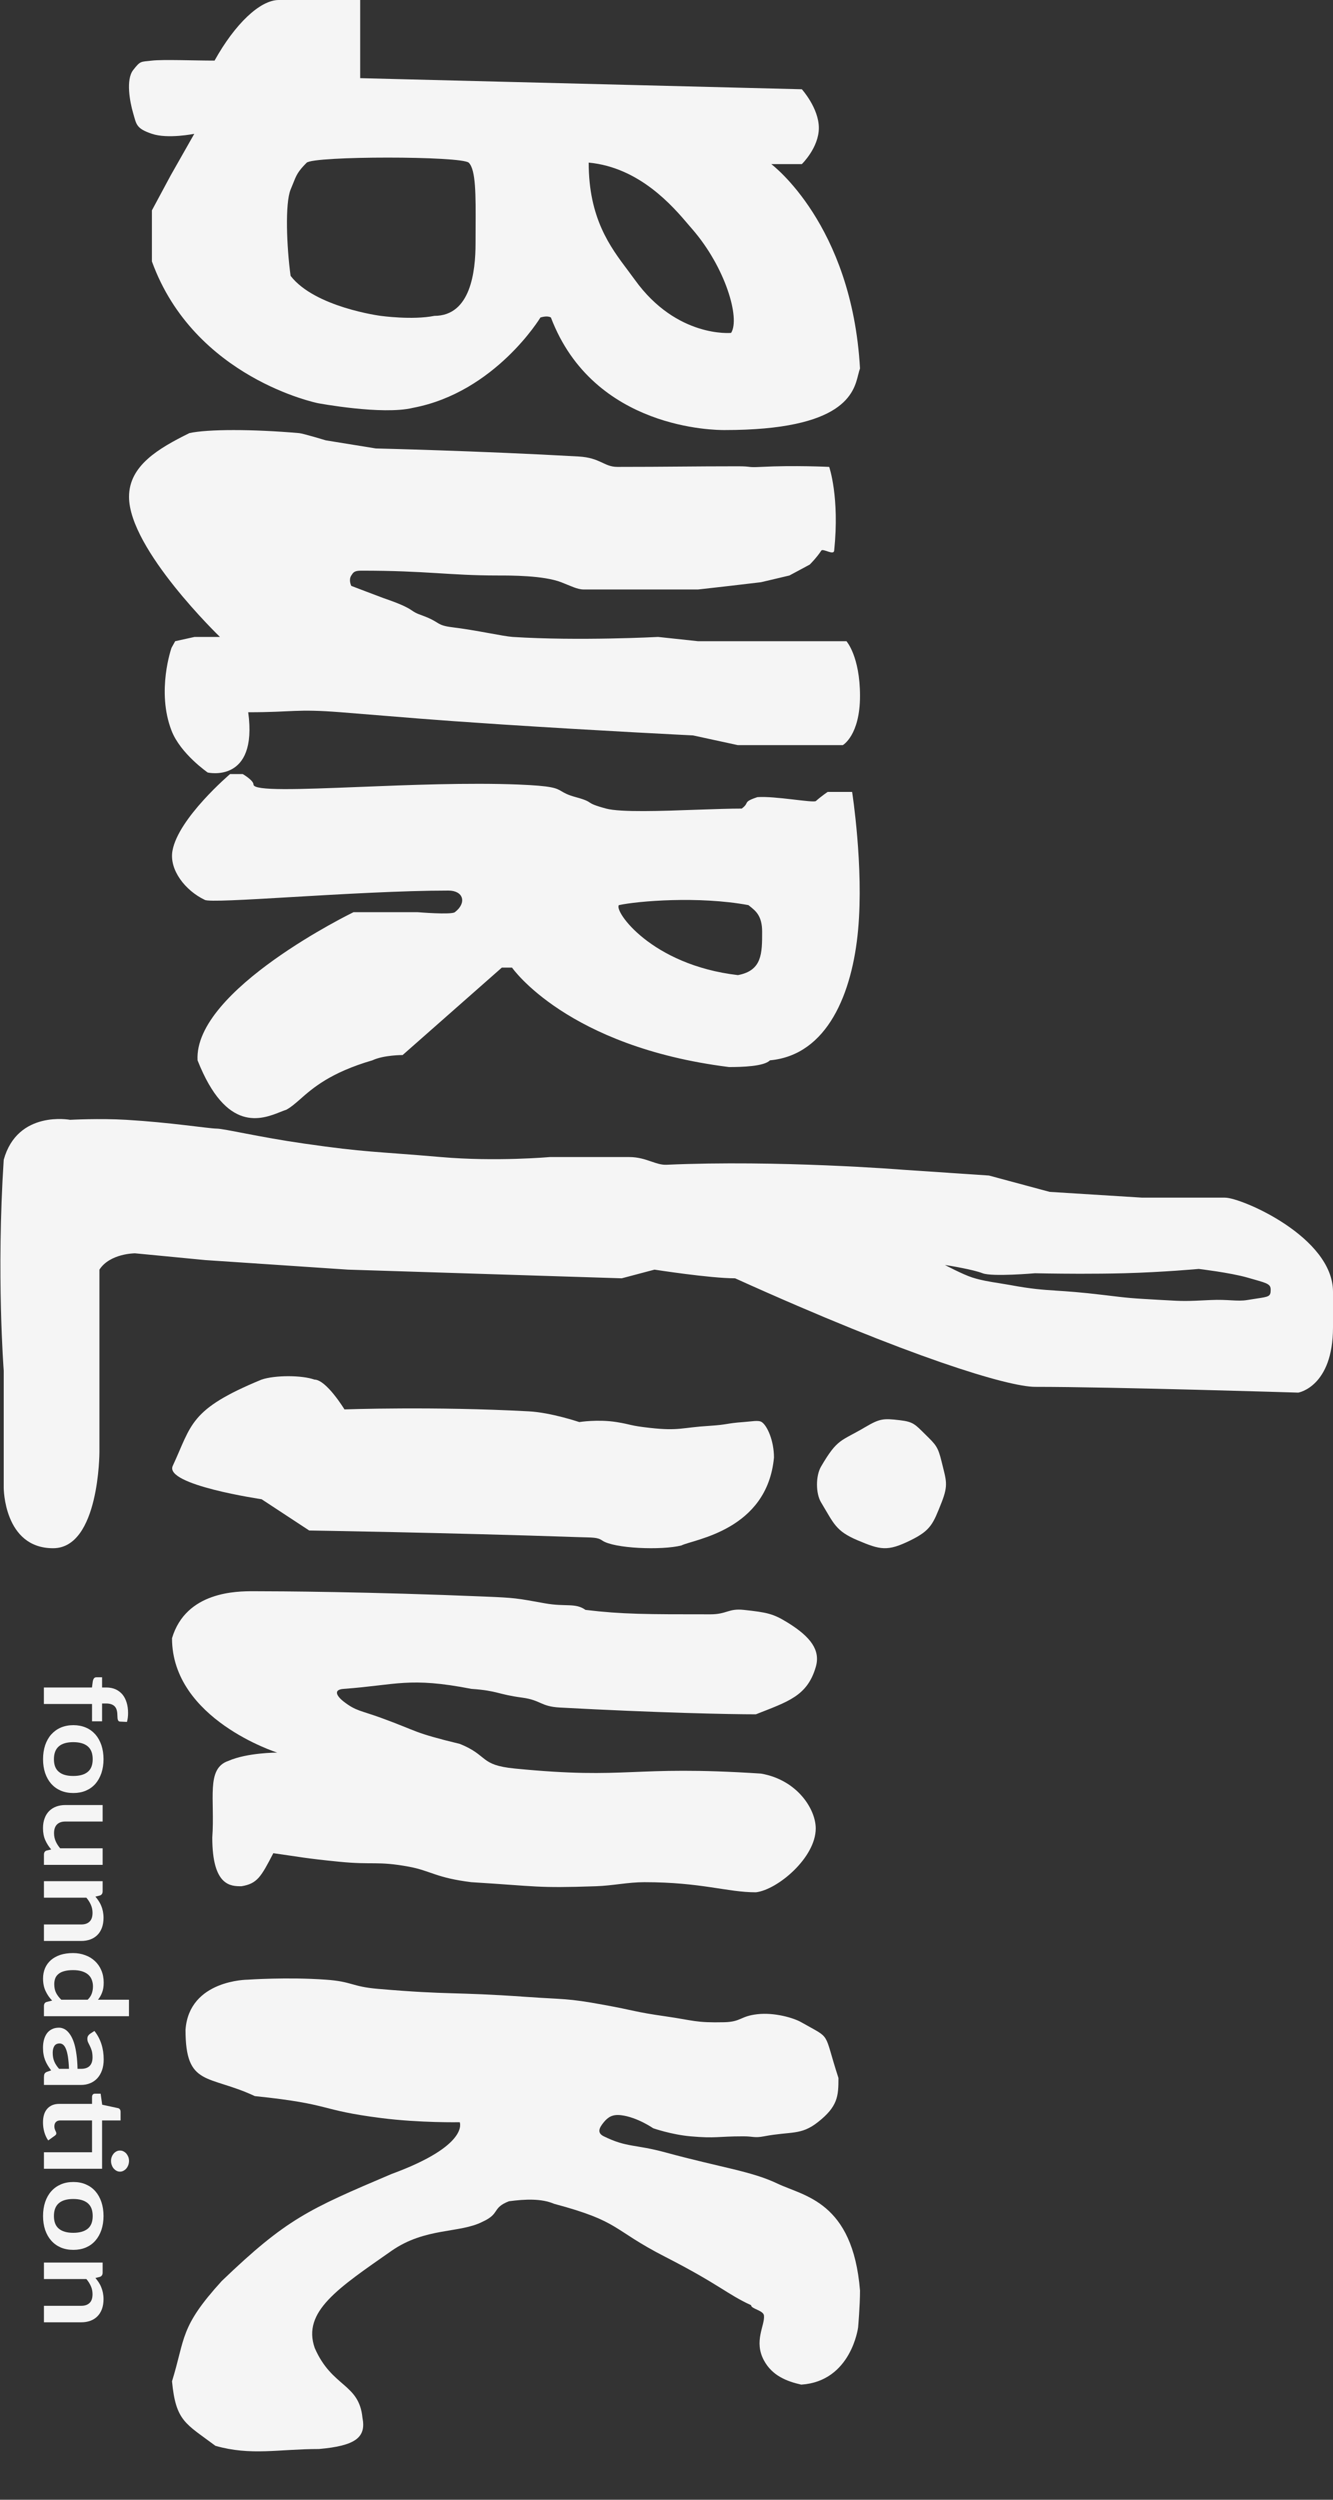 <svg width="24" height="45" viewBox="0 0 24 45" fill="none" xmlns="http://www.w3.org/2000/svg">
<rect x="0" y="0" width="24" height="45" fill="#333333" stroke="none"/>
<path fill-rule="evenodd" clip-rule="evenodd" d="M14.437 1.607L6.485 1.407V0L5.02 0C4.682 0 4.23 0.431 3.863 1.091C3.498 1.091 2.941 1.068 2.735 1.091C2.53 1.115 2.53 1.091 2.397 1.262C2.264 1.433 2.337 1.833 2.397 2.036C2.457 2.24 2.448 2.312 2.735 2.409C3.022 2.506 3.498 2.409 3.498 2.409L3.074 3.156L2.735 3.787V4.706C3.498 6.811 5.724 7.258 5.724 7.258C5.724 7.258 6.882 7.476 7.435 7.342C8.916 7.062 9.73 5.716 9.73 5.716C9.73 5.716 9.766 5.704 9.809 5.699C9.846 5.695 9.889 5.697 9.919 5.716C10.69 7.742 12.898 7.742 13.043 7.742C15.207 7.742 15.373 7.068 15.453 6.74L15.454 6.738C15.464 6.697 15.473 6.662 15.484 6.634C15.339 4.033 13.886 2.954 13.886 2.954H14.437C14.437 2.954 14.743 2.658 14.743 2.303C14.743 1.947 14.437 1.607 14.437 1.607ZM13.163 5.993C13.163 5.993 12.186 6.088 11.43 5.037C11.39 4.982 11.348 4.926 11.305 4.868C10.985 4.443 10.599 3.93 10.599 2.927C11.52 3.015 12.117 3.717 12.401 4.052L12.463 4.124C13.061 4.812 13.33 5.731 13.163 5.993ZM5.52 2.93C5.642 2.806 8.319 2.806 8.441 2.93C8.568 3.059 8.566 3.505 8.563 4.099L8.562 4.381C8.562 4.888 8.474 5.686 7.821 5.686C7.423 5.766 6.853 5.686 6.853 5.686C6.853 5.686 5.671 5.533 5.232 4.966C5.161 4.446 5.13 3.663 5.232 3.413L5.27 3.32C5.338 3.148 5.36 3.092 5.52 2.93Z" fill="#F5F5F5"/>
<path d="M14.929 8.405C14.929 8.405 14.302 8.374 13.701 8.405C13.44 8.419 13.548 8.394 13.285 8.394C12.478 8.394 12.002 8.405 11.116 8.405C10.873 8.405 10.812 8.241 10.42 8.218C8.637 8.117 6.766 8.073 6.766 8.073L5.866 7.927C5.866 7.927 5.457 7.803 5.386 7.797C4.547 7.724 3.74 7.724 3.409 7.797C2.851 8.073 2.323 8.383 2.323 8.944C2.323 9.889 3.96 11.466 3.96 11.466H3.503L3.154 11.543L3.088 11.662C3.088 11.662 2.813 12.441 3.088 13.152C3.249 13.569 3.74 13.907 3.74 13.907C3.74 13.907 4.645 14.114 4.469 12.822C5.297 12.822 5.317 12.758 6.137 12.822C7.499 12.93 7.585 12.946 9.042 13.042C10.756 13.154 12.478 13.239 12.478 13.239L13.285 13.414H15.174C15.174 13.414 15.484 13.239 15.484 12.528C15.484 11.816 15.24 11.543 15.24 11.543H12.567L11.849 11.466C11.849 11.466 10.419 11.542 9.231 11.466C9.055 11.454 8.585 11.346 8.137 11.291C7.873 11.258 7.91 11.206 7.695 11.116C7.545 11.053 7.519 11.061 7.407 10.984C7.265 10.886 6.994 10.8 6.899 10.765C6.784 10.723 6.325 10.547 6.325 10.547C6.325 10.547 6.271 10.443 6.325 10.36C6.36 10.306 6.377 10.273 6.502 10.273C7.698 10.273 8.075 10.36 8.965 10.36C9.191 10.36 9.783 10.358 10.103 10.481C10.275 10.547 10.393 10.612 10.512 10.612C10.63 10.612 12.567 10.612 12.567 10.612L13.141 10.547L13.701 10.481L14.213 10.36L14.578 10.164C14.578 10.164 14.701 10.044 14.787 9.912C14.817 9.867 15.01 10.005 15.019 9.912C15.119 8.944 14.929 8.405 14.929 8.405Z" fill="#F5F5F5"/>
<path fill-rule="evenodd" clip-rule="evenodd" d="M14.902 14.256H15.342C15.342 14.256 15.553 15.602 15.45 16.737C15.347 17.872 14.902 18.993 13.862 19.088C13.759 19.198 13.355 19.209 13.126 19.209C10.205 18.844 9.219 17.419 9.219 17.419H9.035L7.249 18.993C7.249 18.993 6.911 18.991 6.704 19.088C5.948 19.309 5.632 19.587 5.406 19.786C5.315 19.866 5.238 19.933 5.154 19.978C5.123 19.988 5.085 20.002 5.044 20.019C4.712 20.15 4.076 20.402 3.557 19.088C3.486 17.817 6.365 16.421 6.365 16.421H7.517C7.517 16.421 8.124 16.472 8.19 16.421C8.411 16.25 8.341 16.032 8.075 16.032C7.242 16.032 6.141 16.097 5.25 16.149C4.402 16.199 3.744 16.237 3.686 16.199C3.335 16.032 3.044 15.658 3.105 15.316C3.21 14.727 4.142 13.935 4.142 13.935H4.371C4.371 13.935 4.564 14.047 4.564 14.123C4.564 14.242 5.388 14.209 6.456 14.167C7.355 14.131 8.429 14.088 9.329 14.123C9.945 14.148 10.013 14.187 10.111 14.245C10.162 14.275 10.22 14.31 10.367 14.35C10.728 14.449 10.496 14.444 10.912 14.556C11.173 14.626 11.908 14.6 12.562 14.576C12.861 14.566 13.143 14.556 13.355 14.556C13.415 14.512 13.428 14.485 13.439 14.463C13.455 14.43 13.466 14.407 13.636 14.35C13.951 14.326 14.646 14.459 14.69 14.42C14.796 14.326 14.902 14.256 14.902 14.256ZM11.143 16.294C11.479 16.221 12.575 16.127 13.475 16.294L13.5 16.314C13.607 16.399 13.722 16.489 13.722 16.772C13.722 17.164 13.722 17.472 13.286 17.554C11.721 17.371 11.049 16.395 11.143 16.294Z" fill="#F5F5F5"/>
<path fill-rule="evenodd" clip-rule="evenodd" d="M12 20.968C14.006 20.878 16.248 21.057 16.248 21.057L17.806 21.162L18.898 21.456L20.564 21.56H22.056C22.352 21.56 24 22.268 24 23.255V23.894C24 24.966 23.375 25.07 23.375 25.07C23.375 25.07 20.026 24.966 18.638 24.966C18.153 24.966 16.378 24.433 13.235 23.012C12.784 23.012 11.784 22.856 11.784 22.856L11.194 23.012L6.266 22.856L3.698 22.684L2.431 22.562C2.431 22.562 1.98 22.562 1.79 22.856V26.141C1.79 26.141 1.79 27.871 0.956 27.871C0.067 27.871 0.067 26.782 0.067 26.782V24.673C0.067 24.673 -0.067 22.946 0.067 20.878C0.316 19.979 1.262 20.159 1.262 20.159C1.262 20.159 1.787 20.13 2.276 20.159C2.67 20.183 3.025 20.219 3.305 20.252C3.613 20.287 3.828 20.317 3.899 20.317C4.035 20.317 4.656 20.469 5.477 20.587C6.605 20.749 6.733 20.725 7.937 20.829C8.93 20.916 9.898 20.829 9.898 20.829H11.328C11.492 20.829 11.616 20.872 11.727 20.91C11.822 20.942 11.907 20.972 12 20.968ZM21.583 22.843C21.583 22.843 22.157 22.912 22.456 22.998C22.626 23.047 22.73 23.074 22.793 23.101C22.859 23.131 22.878 23.16 22.878 23.217C22.878 23.339 22.85 23.343 22.621 23.377C22.575 23.384 22.52 23.392 22.456 23.403C22.275 23.433 22.108 23.388 21.798 23.403C21.337 23.426 21.3 23.424 20.966 23.405L20.928 23.403C20.327 23.369 20.349 23.37 19.858 23.311C19.452 23.262 19.215 23.247 19.017 23.234C18.763 23.217 18.573 23.205 18.176 23.131C18.113 23.12 18.049 23.11 17.984 23.099C17.823 23.074 17.659 23.047 17.507 22.998C17.334 22.943 17.013 22.772 17.013 22.772C17.013 22.772 17.162 22.794 17.329 22.828C17.46 22.854 17.602 22.887 17.691 22.921C17.866 22.988 18.634 22.921 18.634 22.921C18.634 22.921 18.984 22.929 19.439 22.93C19.689 22.93 19.97 22.928 20.241 22.921C20.95 22.902 21.583 22.843 21.583 22.843Z" fill="#F5F5F5"/>
<path d="M13.715 25.6C13.656 25.561 13.54 25.589 13.381 25.6C13.069 25.623 13.112 25.646 12.772 25.668C12.274 25.698 12.227 25.763 11.705 25.705C11.327 25.663 11.379 25.645 11.101 25.6C10.761 25.546 10.43 25.6 10.43 25.6C10.43 25.6 9.92 25.428 9.523 25.407C7.806 25.314 6.202 25.372 6.202 25.372C6.202 25.372 5.875 24.835 5.66 24.835C5.434 24.754 4.951 24.754 4.71 24.835C3.408 25.372 3.457 25.642 3.11 26.389C2.953 26.732 4.71 26.989 4.71 26.989L5.567 27.552C5.567 27.552 8.021 27.59 10.43 27.672C10.658 27.68 10.756 27.671 10.841 27.731C11.049 27.878 11.917 27.911 12.269 27.821C12.488 27.711 13.812 27.552 13.935 26.239C13.935 25.938 13.816 25.668 13.715 25.6Z" fill="#F5F5F5"/>
<path d="M16.656 25.819C16.852 26.012 16.887 26.041 16.953 26.312C17.036 26.654 17.079 26.725 16.953 27.046C16.8 27.433 16.759 27.549 16.395 27.728C15.978 27.934 15.851 27.902 15.44 27.728C15.045 27.561 15.014 27.428 14.783 27.046C14.685 26.884 14.685 26.567 14.783 26.4C15.082 25.89 15.133 25.954 15.576 25.692C15.84 25.537 15.902 25.531 16.197 25.566C16.441 25.594 16.474 25.639 16.656 25.819Z" fill="#F5F5F5"/>
<path d="M14.188 29.214C13.919 29.047 13.812 29.027 13.392 28.981C13.112 28.951 13.09 29.061 12.788 29.061C11.646 29.061 11.201 29.061 10.541 28.981C10.358 28.85 10.187 28.93 9.812 28.863C9.296 28.77 9.279 28.764 8.722 28.741C6.654 28.655 5.008 28.645 4.563 28.645C4.269 28.645 3.349 28.645 3.097 29.491C3.097 30.95 4.991 31.55 4.991 31.55C4.991 31.55 4.448 31.55 4.111 31.7C3.705 31.837 3.872 32.387 3.822 33.079C3.822 33.956 4.156 33.956 4.347 33.956C4.632 33.909 4.699 33.789 4.921 33.361C5.375 33.425 5.503 33.455 6.1 33.514C6.725 33.577 6.786 33.498 7.367 33.605C7.746 33.675 7.853 33.805 8.486 33.883C9.683 33.956 9.651 33.993 10.726 33.956C11.035 33.946 11.298 33.883 11.603 33.883C12.631 33.883 13.089 34.065 13.609 34.065C13.999 34.02 14.687 33.442 14.687 32.915C14.687 32.572 14.358 32.042 13.701 31.928C11.339 31.774 11.339 32.041 9.267 31.837C8.628 31.774 8.798 31.603 8.28 31.394C7.424 31.186 7.544 31.174 6.859 30.924C6.498 30.793 6.407 30.802 6.188 30.632C6.071 30.541 5.986 30.417 6.188 30.403C7.135 30.334 7.367 30.184 8.486 30.403C8.971 30.437 8.947 30.5 9.404 30.561C9.744 30.607 9.73 30.72 10.081 30.739C11.83 30.834 13.138 30.861 13.609 30.861C14.188 30.632 14.534 30.533 14.687 30.011C14.777 29.709 14.597 29.468 14.188 29.214Z" fill="#F5F5F5"/>
<path d="M14.426 36.404C14.294 36.328 13.945 36.223 13.633 36.26C13.328 36.295 13.347 36.396 13.041 36.404C12.521 36.416 12.49 36.371 11.982 36.298C11.405 36.215 11.447 36.196 10.871 36.091C10.19 35.967 10.172 35.997 9.466 35.947C8.138 35.853 8.124 35.917 6.803 35.803C6.324 35.762 6.344 35.671 5.867 35.638C5.173 35.588 4.461 35.638 4.461 35.638C4.461 35.638 3.405 35.638 3.34 36.54C3.34 37.572 3.75 37.342 4.588 37.734C6.004 37.88 5.714 37.983 6.863 38.129C7.558 38.218 8.277 38.204 8.277 38.204C8.277 38.204 8.46 38.619 7.047 39.137C5.557 39.771 5.161 39.941 3.992 41.063C3.233 41.897 3.34 42.081 3.097 42.868C3.166 43.589 3.34 43.626 3.878 44.029C4.519 44.213 5.016 44.087 5.743 44.087C6.4 44.029 6.596 43.879 6.526 43.525C6.465 42.901 5.976 42.981 5.666 42.267C5.439 41.612 6.091 41.19 7.047 40.521C7.656 40.095 8.277 40.207 8.687 39.996C9.011 39.849 8.852 39.748 9.163 39.627C9.459 39.588 9.745 39.575 9.977 39.673C11.184 39.996 11.003 40.129 11.982 40.63C12.96 41.131 13.089 41.299 13.523 41.498C13.523 41.566 13.745 41.589 13.755 41.685C13.773 41.865 13.567 42.145 13.755 42.493C13.903 42.766 14.161 42.868 14.426 42.928C15.328 42.868 15.45 41.897 15.45 41.897C15.45 41.897 15.484 41.512 15.484 41.234C15.354 39.627 14.472 39.536 13.998 39.309C13.523 39.083 12.992 39.023 11.982 38.748C11.429 38.597 11.295 38.665 10.871 38.458C10.74 38.393 10.793 38.3 10.871 38.204C10.949 38.11 11.028 38.059 11.184 38.078C11.473 38.113 11.761 38.313 11.761 38.313C11.761 38.313 12.088 38.427 12.432 38.458C12.898 38.499 12.907 38.458 13.382 38.458C13.569 38.458 13.578 38.491 13.755 38.458C14.248 38.364 14.416 38.445 14.724 38.204C15.086 37.92 15.096 37.734 15.096 37.408C14.814 36.54 14.985 36.723 14.426 36.404Z" fill="#F5F5F5"/>
<path fill-rule="evenodd" clip-rule="evenodd" d="M0.79 30.378H1.656L1.67 30.271C1.674 30.247 1.681 30.229 1.691 30.215C1.701 30.201 1.716 30.194 1.734 30.194H1.838V30.378H1.916C1.977 30.378 2.031 30.389 2.079 30.41C2.127 30.431 2.168 30.462 2.202 30.501C2.236 30.541 2.261 30.589 2.279 30.646C2.297 30.703 2.306 30.768 2.306 30.839C2.306 30.896 2.299 30.949 2.286 30.998L2.159 30.992C2.149 30.991 2.141 30.988 2.135 30.982C2.13 30.977 2.125 30.969 2.122 30.96C2.119 30.951 2.117 30.94 2.116 30.928C2.115 30.916 2.114 30.903 2.114 30.89C2.114 30.854 2.111 30.823 2.104 30.795C2.098 30.767 2.087 30.744 2.071 30.725C2.054 30.705 2.033 30.691 2.007 30.681C1.98 30.671 1.947 30.666 1.908 30.666H1.838V30.987H1.657V30.675H0.79V30.378ZM1.864 31.669C1.864 31.761 1.851 31.844 1.826 31.919C1.8 31.994 1.764 32.058 1.718 32.112C1.671 32.165 1.614 32.206 1.547 32.235C1.479 32.264 1.404 32.278 1.321 32.278C1.237 32.278 1.162 32.264 1.094 32.235C1.027 32.206 0.97 32.165 0.922 32.112C0.875 32.058 0.839 31.994 0.813 31.919C0.788 31.844 0.775 31.761 0.775 31.669C0.775 31.577 0.788 31.493 0.813 31.417C0.839 31.342 0.875 31.277 0.922 31.224C0.97 31.171 1.027 31.129 1.094 31.1C1.162 31.071 1.237 31.056 1.321 31.056C1.404 31.056 1.479 31.071 1.547 31.1C1.614 31.129 1.671 31.171 1.718 31.224C1.764 31.277 1.8 31.342 1.826 31.417C1.851 31.493 1.864 31.577 1.864 31.669ZM0.971 31.669C0.971 31.772 1 31.848 1.06 31.897C1.119 31.947 1.205 31.971 1.319 31.971C1.433 31.971 1.52 31.947 1.58 31.897C1.64 31.848 1.669 31.772 1.669 31.669C1.669 31.565 1.639 31.487 1.579 31.437C1.519 31.387 1.432 31.362 1.319 31.362C1.206 31.362 1.119 31.387 1.06 31.437C1.001 31.487 0.971 31.565 0.971 31.669ZM1.848 33.571H0.791V33.389C0.791 33.349 0.806 33.325 0.837 33.314L0.922 33.294C0.878 33.243 0.842 33.187 0.815 33.126C0.788 33.065 0.774 32.993 0.774 32.911C0.774 32.843 0.784 32.784 0.804 32.732C0.823 32.68 0.851 32.636 0.886 32.601C0.922 32.566 0.965 32.539 1.014 32.521C1.063 32.503 1.117 32.494 1.176 32.494H1.848V32.791H1.176C1.111 32.791 1.061 32.809 1.026 32.844C0.991 32.879 0.973 32.931 0.973 33.001C0.973 33.052 0.983 33.101 1.002 33.145C1.022 33.191 1.049 33.233 1.083 33.273H1.848V33.571ZM1.718 34.143C1.739 34.168 1.759 34.194 1.777 34.222C1.795 34.249 1.811 34.279 1.823 34.31C1.836 34.34 1.846 34.374 1.853 34.409C1.86 34.444 1.864 34.483 1.864 34.525C1.864 34.592 1.854 34.652 1.835 34.704C1.815 34.756 1.788 34.8 1.752 34.835C1.717 34.87 1.675 34.896 1.626 34.914C1.576 34.932 1.522 34.941 1.463 34.941H0.791V34.644H1.463C1.528 34.644 1.578 34.627 1.613 34.592C1.649 34.557 1.666 34.505 1.666 34.434C1.666 34.383 1.656 34.335 1.636 34.29C1.616 34.245 1.589 34.202 1.555 34.162H0.791V33.865H1.848V34.047C1.848 34.085 1.832 34.11 1.801 34.122L1.718 34.143ZM1.578 35.999C1.613 35.965 1.638 35.928 1.652 35.889C1.666 35.849 1.674 35.806 1.674 35.76C1.674 35.715 1.666 35.675 1.652 35.639C1.638 35.602 1.616 35.572 1.587 35.546C1.557 35.52 1.52 35.501 1.475 35.487C1.43 35.473 1.377 35.466 1.316 35.466C1.254 35.466 1.202 35.472 1.159 35.484C1.116 35.495 1.081 35.512 1.054 35.534C1.027 35.556 1.007 35.582 0.995 35.613C0.983 35.645 0.977 35.68 0.977 35.718C0.977 35.78 0.988 35.833 1.01 35.876C1.032 35.919 1.063 35.96 1.104 35.999H1.578ZM2.322 36.296H0.791V36.114C0.791 36.075 0.806 36.05 0.837 36.04L0.939 36.014C0.89 35.965 0.851 35.907 0.821 35.843C0.79 35.778 0.775 35.703 0.775 35.617C0.775 35.55 0.787 35.488 0.811 35.431C0.835 35.375 0.87 35.327 0.916 35.286C0.962 35.246 1.018 35.215 1.085 35.192C1.153 35.17 1.23 35.159 1.316 35.159C1.394 35.159 1.467 35.172 1.534 35.197C1.602 35.221 1.66 35.257 1.71 35.304C1.759 35.35 1.798 35.406 1.825 35.471C1.853 35.536 1.867 35.609 1.867 35.69C1.867 35.76 1.858 35.819 1.839 35.867C1.821 35.916 1.796 35.96 1.764 35.999H2.322V36.296ZM1.242 37.243C1.239 37.157 1.232 37.085 1.223 37.026C1.214 36.968 1.202 36.921 1.187 36.885C1.173 36.85 1.156 36.825 1.137 36.809C1.118 36.794 1.097 36.786 1.074 36.786C1.029 36.786 0.997 36.802 0.978 36.833C0.959 36.864 0.949 36.904 0.949 36.954C0.949 37.015 0.959 37.068 0.978 37.112C0.997 37.157 1.025 37.2 1.064 37.243H1.242ZM1.7 36.561C1.812 36.703 1.867 36.874 1.867 37.074C1.867 37.147 1.857 37.211 1.837 37.268C1.817 37.325 1.788 37.373 1.752 37.413C1.716 37.452 1.673 37.482 1.623 37.502C1.573 37.523 1.518 37.533 1.458 37.533H0.791V37.398C0.791 37.37 0.794 37.349 0.801 37.333C0.809 37.318 0.823 37.306 0.845 37.297L0.921 37.271C0.897 37.239 0.876 37.209 0.858 37.179C0.84 37.149 0.825 37.118 0.812 37.086C0.8 37.054 0.79 37.02 0.784 36.983C0.777 36.947 0.774 36.907 0.774 36.862C0.774 36.81 0.78 36.762 0.792 36.718C0.804 36.674 0.822 36.636 0.846 36.603C0.87 36.571 0.9 36.546 0.936 36.529C0.972 36.511 1.013 36.502 1.061 36.502C1.087 36.502 1.114 36.507 1.14 36.518C1.167 36.528 1.192 36.545 1.216 36.569C1.24 36.593 1.263 36.623 1.284 36.661C1.305 36.699 1.324 36.745 1.34 36.8C1.356 36.855 1.368 36.919 1.378 36.992C1.388 37.066 1.394 37.149 1.396 37.243H1.458C1.529 37.243 1.581 37.225 1.615 37.19C1.649 37.155 1.666 37.104 1.666 37.037C1.666 36.989 1.661 36.949 1.652 36.917C1.642 36.885 1.631 36.858 1.619 36.833C1.607 36.809 1.597 36.788 1.587 36.768C1.577 36.748 1.573 36.726 1.573 36.702C1.573 36.681 1.577 36.664 1.586 36.649C1.596 36.635 1.607 36.623 1.619 36.614L1.7 36.561ZM0.791 39.042V38.745H1.657V38.172H1.084C1.051 38.172 1.026 38.181 1.007 38.2C0.988 38.219 0.979 38.245 0.979 38.278C0.979 38.296 0.981 38.312 0.985 38.324C0.989 38.336 0.993 38.347 0.997 38.356C1.001 38.366 1.005 38.374 1.009 38.381C1.012 38.388 1.014 38.396 1.014 38.403C1.014 38.412 1.012 38.419 1.009 38.425C1.005 38.43 0.999 38.436 0.992 38.443L0.868 38.532C0.837 38.488 0.814 38.438 0.798 38.382C0.782 38.326 0.774 38.268 0.774 38.208C0.774 38.1 0.8 38.018 0.852 37.96C0.904 37.903 0.975 37.874 1.067 37.874H1.657V37.748C1.657 37.731 1.662 37.718 1.67 37.707C1.679 37.695 1.693 37.69 1.711 37.69H1.812L1.84 37.889L2.128 37.951C2.142 37.955 2.152 37.963 2.16 37.974C2.167 37.985 2.171 38 2.171 38.017V38.172H1.838V39.042H0.791ZM2.16 39.094C2.138 39.094 2.117 39.089 2.097 39.078C2.078 39.068 2.061 39.054 2.046 39.037C2.032 39.02 2.02 38.999 2.012 38.975C2.003 38.952 1.999 38.927 1.999 38.9C1.999 38.874 2.003 38.85 2.012 38.828C2.02 38.806 2.032 38.786 2.046 38.769C2.061 38.752 2.078 38.739 2.097 38.729C2.117 38.718 2.138 38.714 2.16 38.714C2.182 38.714 2.204 38.718 2.223 38.729C2.243 38.739 2.26 38.752 2.275 38.769C2.289 38.786 2.301 38.806 2.31 38.828C2.318 38.85 2.323 38.874 2.323 38.9C2.323 38.927 2.318 38.952 2.31 38.975C2.301 38.999 2.289 39.02 2.275 39.037C2.26 39.054 2.243 39.068 2.223 39.078C2.204 39.089 2.182 39.094 2.16 39.094ZM1.864 39.893C1.864 39.984 1.851 40.068 1.826 40.143C1.8 40.218 1.764 40.282 1.718 40.335C1.671 40.389 1.614 40.43 1.547 40.459C1.479 40.488 1.404 40.502 1.321 40.502C1.237 40.502 1.162 40.488 1.094 40.459C1.027 40.43 0.97 40.389 0.922 40.335C0.875 40.282 0.839 40.218 0.813 40.143C0.788 40.068 0.775 39.984 0.775 39.893C0.775 39.8 0.788 39.716 0.813 39.641C0.839 39.565 0.875 39.501 0.922 39.448C0.97 39.394 1.027 39.353 1.094 39.324C1.162 39.294 1.237 39.28 1.321 39.28C1.404 39.28 1.479 39.294 1.547 39.324C1.614 39.353 1.671 39.394 1.718 39.448C1.764 39.501 1.8 39.565 1.826 39.641C1.851 39.716 1.864 39.8 1.864 39.893ZM0.971 39.893C0.971 39.995 1 40.072 1.06 40.121C1.119 40.17 1.205 40.195 1.319 40.195C1.433 40.195 1.52 40.17 1.58 40.121C1.64 40.072 1.669 39.995 1.669 39.893C1.669 39.788 1.639 39.711 1.579 39.661C1.519 39.611 1.432 39.586 1.319 39.586C1.206 39.586 1.119 39.611 1.06 39.661C1.001 39.711 0.971 39.788 0.971 39.893ZM1.718 41.008C1.739 41.033 1.759 41.059 1.777 41.087C1.795 41.114 1.811 41.144 1.823 41.175C1.836 41.206 1.846 41.239 1.853 41.274C1.86 41.309 1.864 41.348 1.864 41.39C1.864 41.457 1.854 41.517 1.835 41.569C1.815 41.621 1.788 41.665 1.752 41.7C1.717 41.735 1.675 41.761 1.626 41.779C1.576 41.797 1.522 41.806 1.463 41.806H0.791V41.509H1.463C1.528 41.509 1.578 41.492 1.613 41.457C1.649 41.423 1.666 41.37 1.666 41.299C1.666 41.248 1.656 41.2 1.636 41.155C1.616 41.11 1.589 41.067 1.555 41.027H0.791V40.73H1.848V40.912C1.848 40.95 1.832 40.975 1.801 40.987L1.718 41.008Z" fill="#F5F5F5"/>
</svg>
